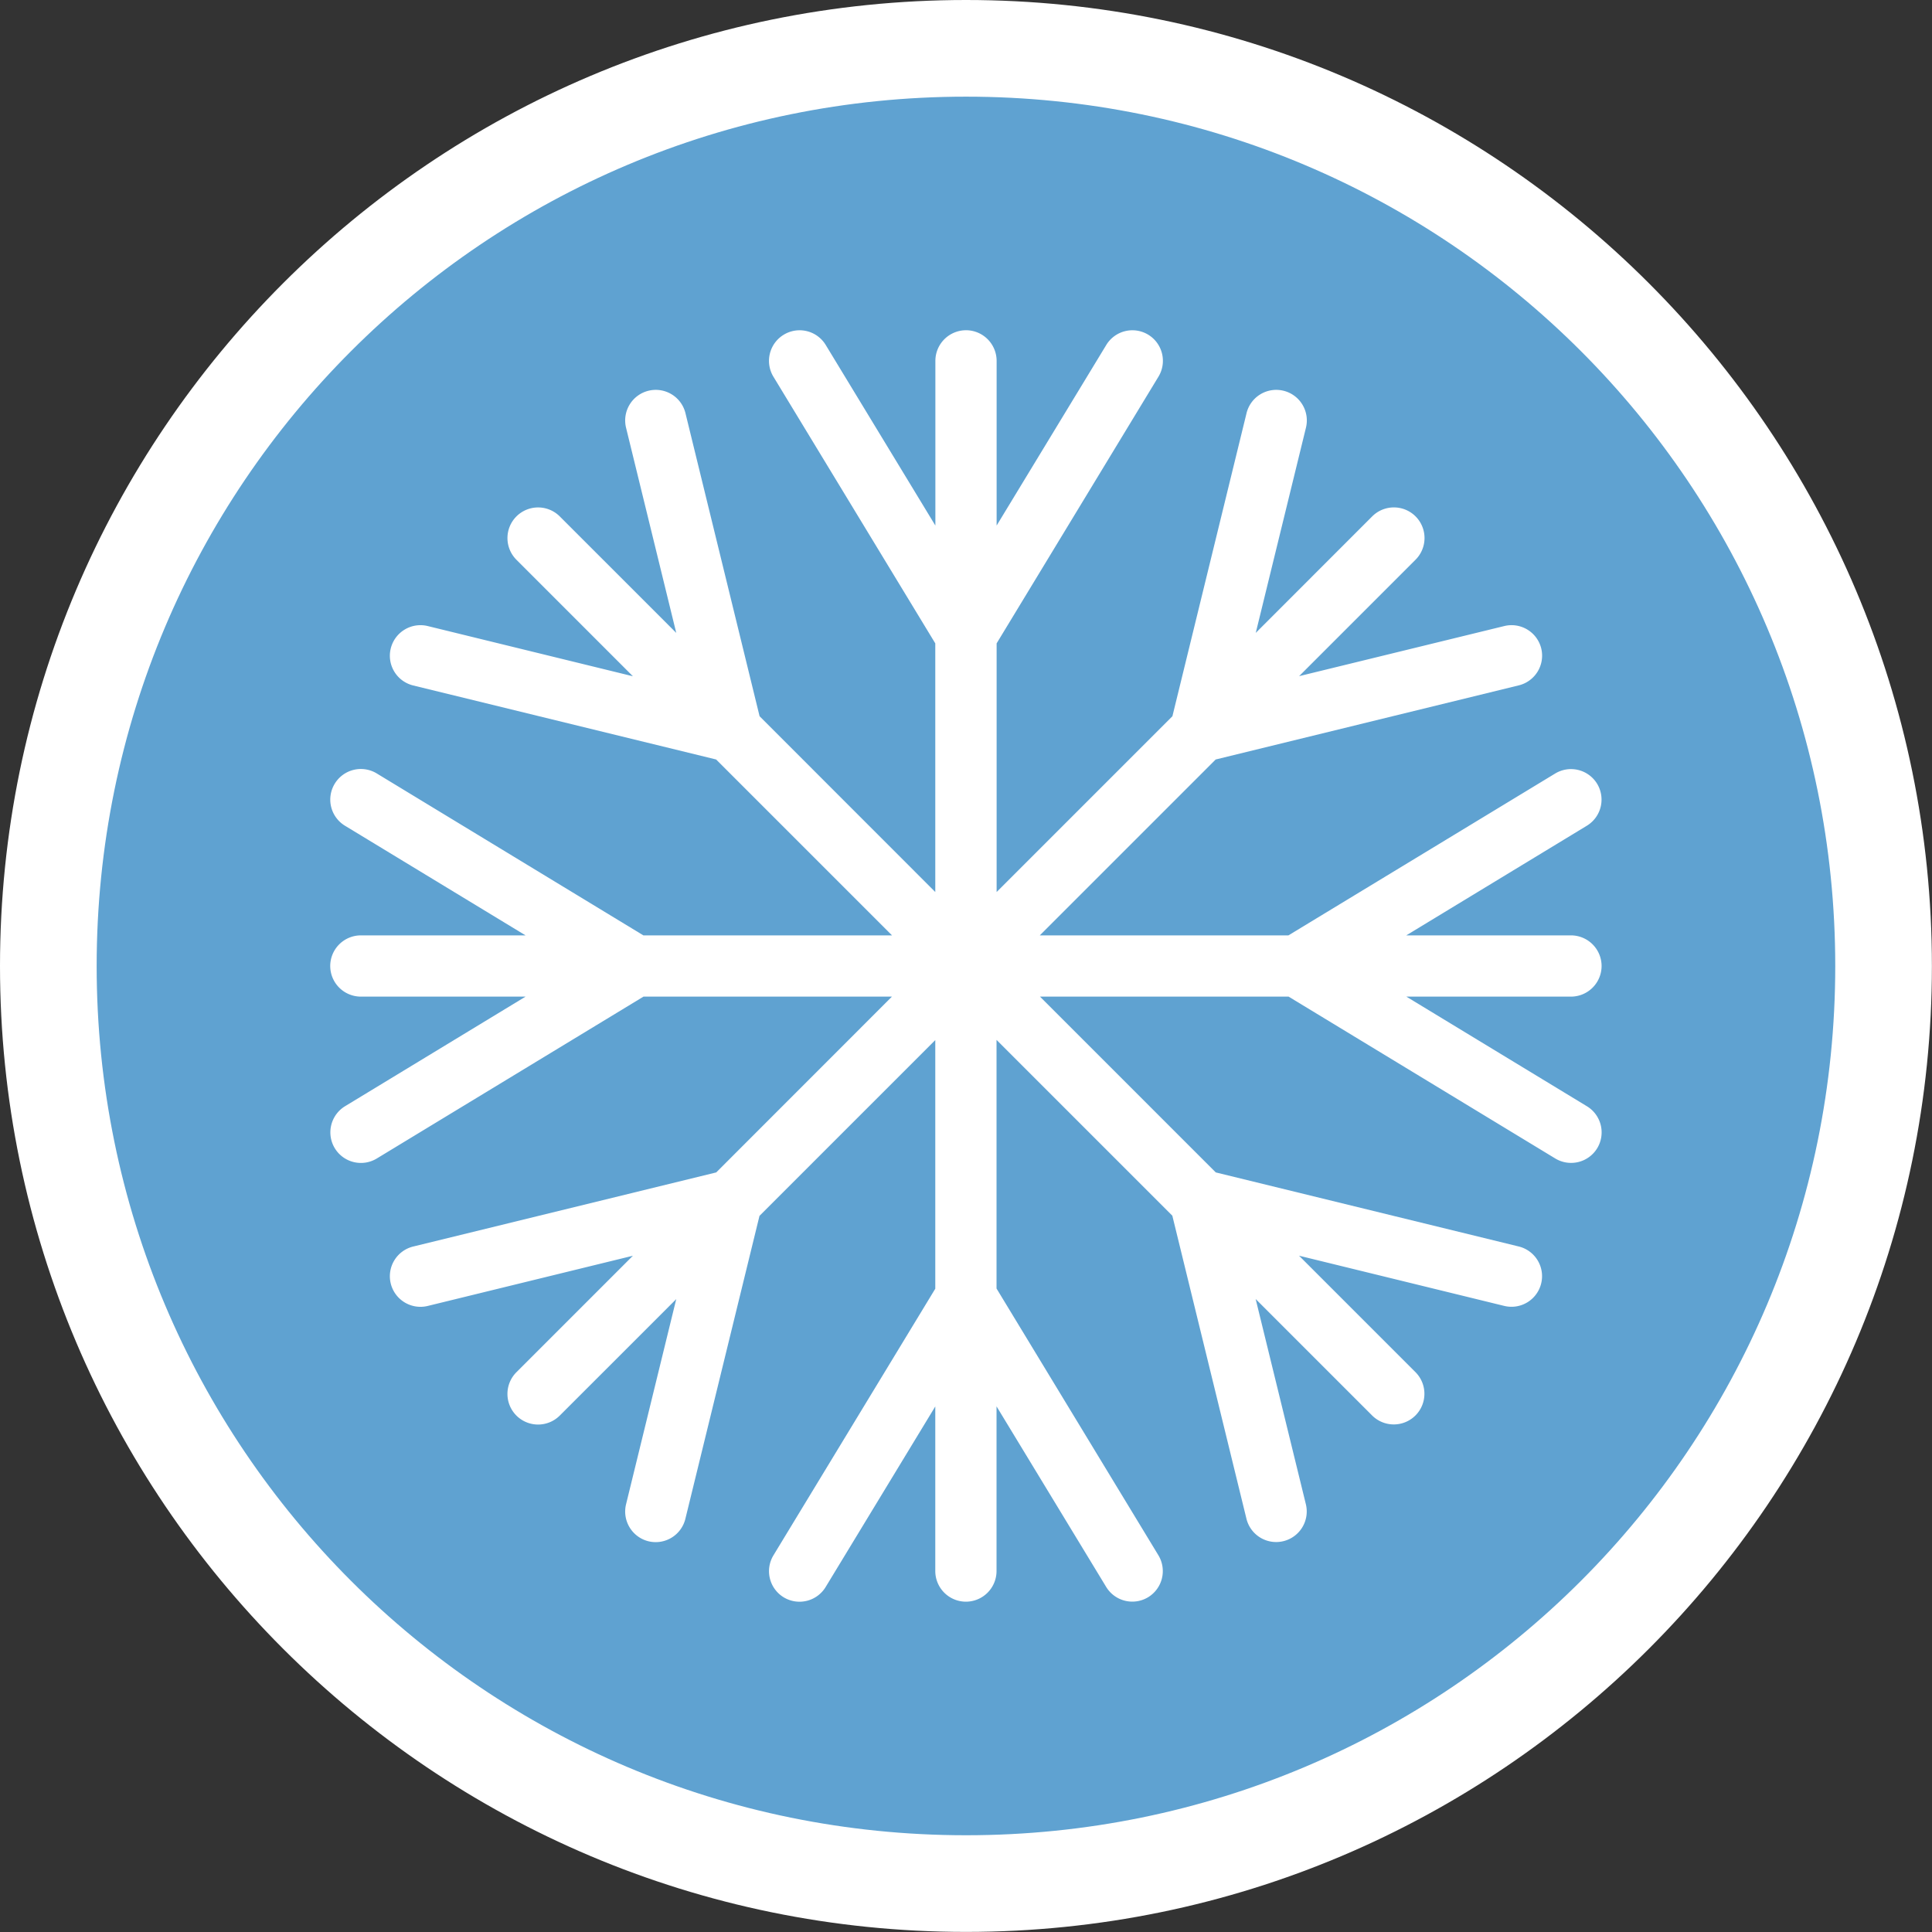 <?xml version="1.0" encoding="UTF-8" standalone="no"?>
<svg
    width="80"
    height="80"
    viewBox="0 0 21.167 21.167"
    version="1.0"
    xmlns="http://www.w3.org/2000/svg"
    xmlns:svg="http://www.w3.org/2000/svg">
    <rect x="0" y="0" width="21.167" height="21.167" fill="#333333" stroke="none"/>
    <path
        style="fill:#5fa2d1"
        d="M 20.638,10.583 A 10.054,10.054 0 0 1 10.583,20.638 10.054,10.054 0 0 1 0.529,10.583 10.054,10.054 0 0 1 10.583,0.529 10.054,10.054 0 0 1 20.638,10.583 Z"
        id="path3" />
    <path
        style="fill:#ffffff"
        d="M 10.584,0 C 4.745,2.3229138e-8 2.3229137e-8,4.745 0,10.584 c 0,5.839 4.745,10.582 10.584,10.582 5.839,0 10.582,-4.743 10.582,-10.582 C 21.166,4.745 16.423,0 10.584,0 Z m 0,1.059 c 5.267,0 9.523,4.259 9.523,9.525 0,5.267 -4.257,9.523 -9.523,9.523 -5.267,0 -9.525,-4.257 -9.525,-9.523 10e-8,-5.267 4.259,-9.525 9.525,-9.525 z"
        id="path2" />
    <path
        style="fill:#ffffff"
        d="m 10.584,3.618 v 1.394e-4 a 0.336,0.336 0 0 0 -0.336,0.336 v 1.804 L 9.047,3.78 A 0.335,0.335 0 0 0 8.84,3.628 0.335,0.335 0 0 0 8.587,3.667 0.335,0.335 0 0 0 8.474,4.128 L 10.247,7.049 V 9.773 L 8.322,7.847 7.51,4.527 A 0.335,0.335 0 0 0 7.105,4.281 0.335,0.335 0 0 0 6.898,4.433 0.335,0.335 0 0 0 6.859,4.686 L 7.409,6.934 6.133,5.658 a 0.336,0.336 0 0 0 -0.475,-2.679e-4 0.336,0.336 0 0 0 0,0.475 L 6.934,7.409 4.686,6.859 A 0.335,0.335 0 0 0 4.433,6.898 0.335,0.335 0 0 0 4.281,7.105 0.335,0.335 0 0 0 4.527,7.51 L 7.846,8.321 9.773,10.248 H 7.049 L 4.128,8.474 A 0.335,0.335 0 0 0 3.667,8.587 0.335,0.335 0 0 0 3.628,8.84 0.335,0.335 0 0 0 3.78,9.047 L 5.758,10.248 H 3.954 a 0.336,0.336 0 0 0 -0.336,0.335 0.336,0.336 0 0 0 0.336,0.336 h 1.804 L 3.78,12.12 a 0.335,0.335 0 0 0 -0.151,0.207 0.335,0.335 0 0 0 0.039,0.253 0.335,0.335 0 0 0 0.461,0.112 l 2.921,-1.773 H 9.772 L 7.847,12.845 4.527,13.657 a 0.335,0.335 0 0 0 -0.246,0.405 0.335,0.335 0 0 0 0.152,0.207 0.335,0.335 0 0 0 0.253,0.039 l 2.248,-0.55 -1.276,1.276 a 0.336,0.336 0 0 0 -2.679e-4,0.475 0.336,0.336 0 0 0 0.475,0 L 7.409,14.233 6.859,16.481 a 0.335,0.335 0 0 0 0.039,0.253 0.335,0.335 0 0 0 0.206,0.152 0.335,0.335 0 0 0 0.405,-0.246 l 0.812,-3.319 1.926,-1.926 v 2.724 L 8.474,17.04 a 0.335,0.335 0 0 0 0.112,0.46 0.335,0.335 0 0 0 0.46,-0.113 l 1.201,-1.978 v 1.804 a 0.336,0.336 0 0 0 0.336,0.335 0.336,0.336 0 0 0 0.335,-0.335 v -1.805 l 1.201,1.978 a 0.335,0.335 0 0 0 0.46,0.113 0.335,0.335 0 0 0 0.112,-0.46 l -1.773,-2.922 v -2.724 l 1.926,1.926 0.812,3.32 a 0.335,0.335 0 0 0 0.405,0.246 0.335,0.335 0 0 0 0.246,-0.405 l -0.55,-2.248 1.276,1.276 a 0.336,0.336 0 0 0 0.475,-5.36e-4 0.336,0.336 0 0 0 1.4e-4,-0.474 l -1.276,-1.276 2.248,0.55 a 0.335,0.335 0 0 0 0.405,-0.246 0.335,0.335 0 0 0 -0.246,-0.405 L 13.32,12.845 11.394,10.919 h 2.724 l 2.921,1.773 a 0.335,0.335 0 0 0 0.46,-0.112 0.335,0.335 0 0 0 -0.113,-0.46 l -1.978,-1.201 h 1.804 a 0.336,0.336 0 0 0 0.335,-0.336 0.336,0.336 0 0 0 -0.335,-0.335 h -1.805 l 1.978,-1.201 a 0.335,0.335 0 0 0 0.113,-0.46 0.335,0.335 0 0 0 -0.46,-0.112 l -2.922,1.773 h -2.724 l 1.927,-1.927 3.32,-0.812 A 0.335,0.335 0 0 0 16.886,7.105 0.335,0.335 0 0 0 16.481,6.859 l -2.248,0.549 1.276,-1.276 a 0.336,0.336 0 0 0 -5.36e-4,-0.475 0.336,0.336 0 0 0 -0.474,0 L 13.758,6.934 14.308,4.686 A 0.335,0.335 0 0 0 14.062,4.281 0.335,0.335 0 0 0 13.657,4.527 L 12.845,7.847 10.919,9.773 V 7.049 l 1.773,-2.922 A 0.335,0.335 0 0 0 12.58,3.667 0.335,0.335 0 0 0 12.327,3.628 0.335,0.335 0 0 0 12.12,3.78 L 10.919,5.758 V 3.954 A 0.336,0.336 0 0 0 10.584,3.618 Z"
        id="path1" />
</svg>

